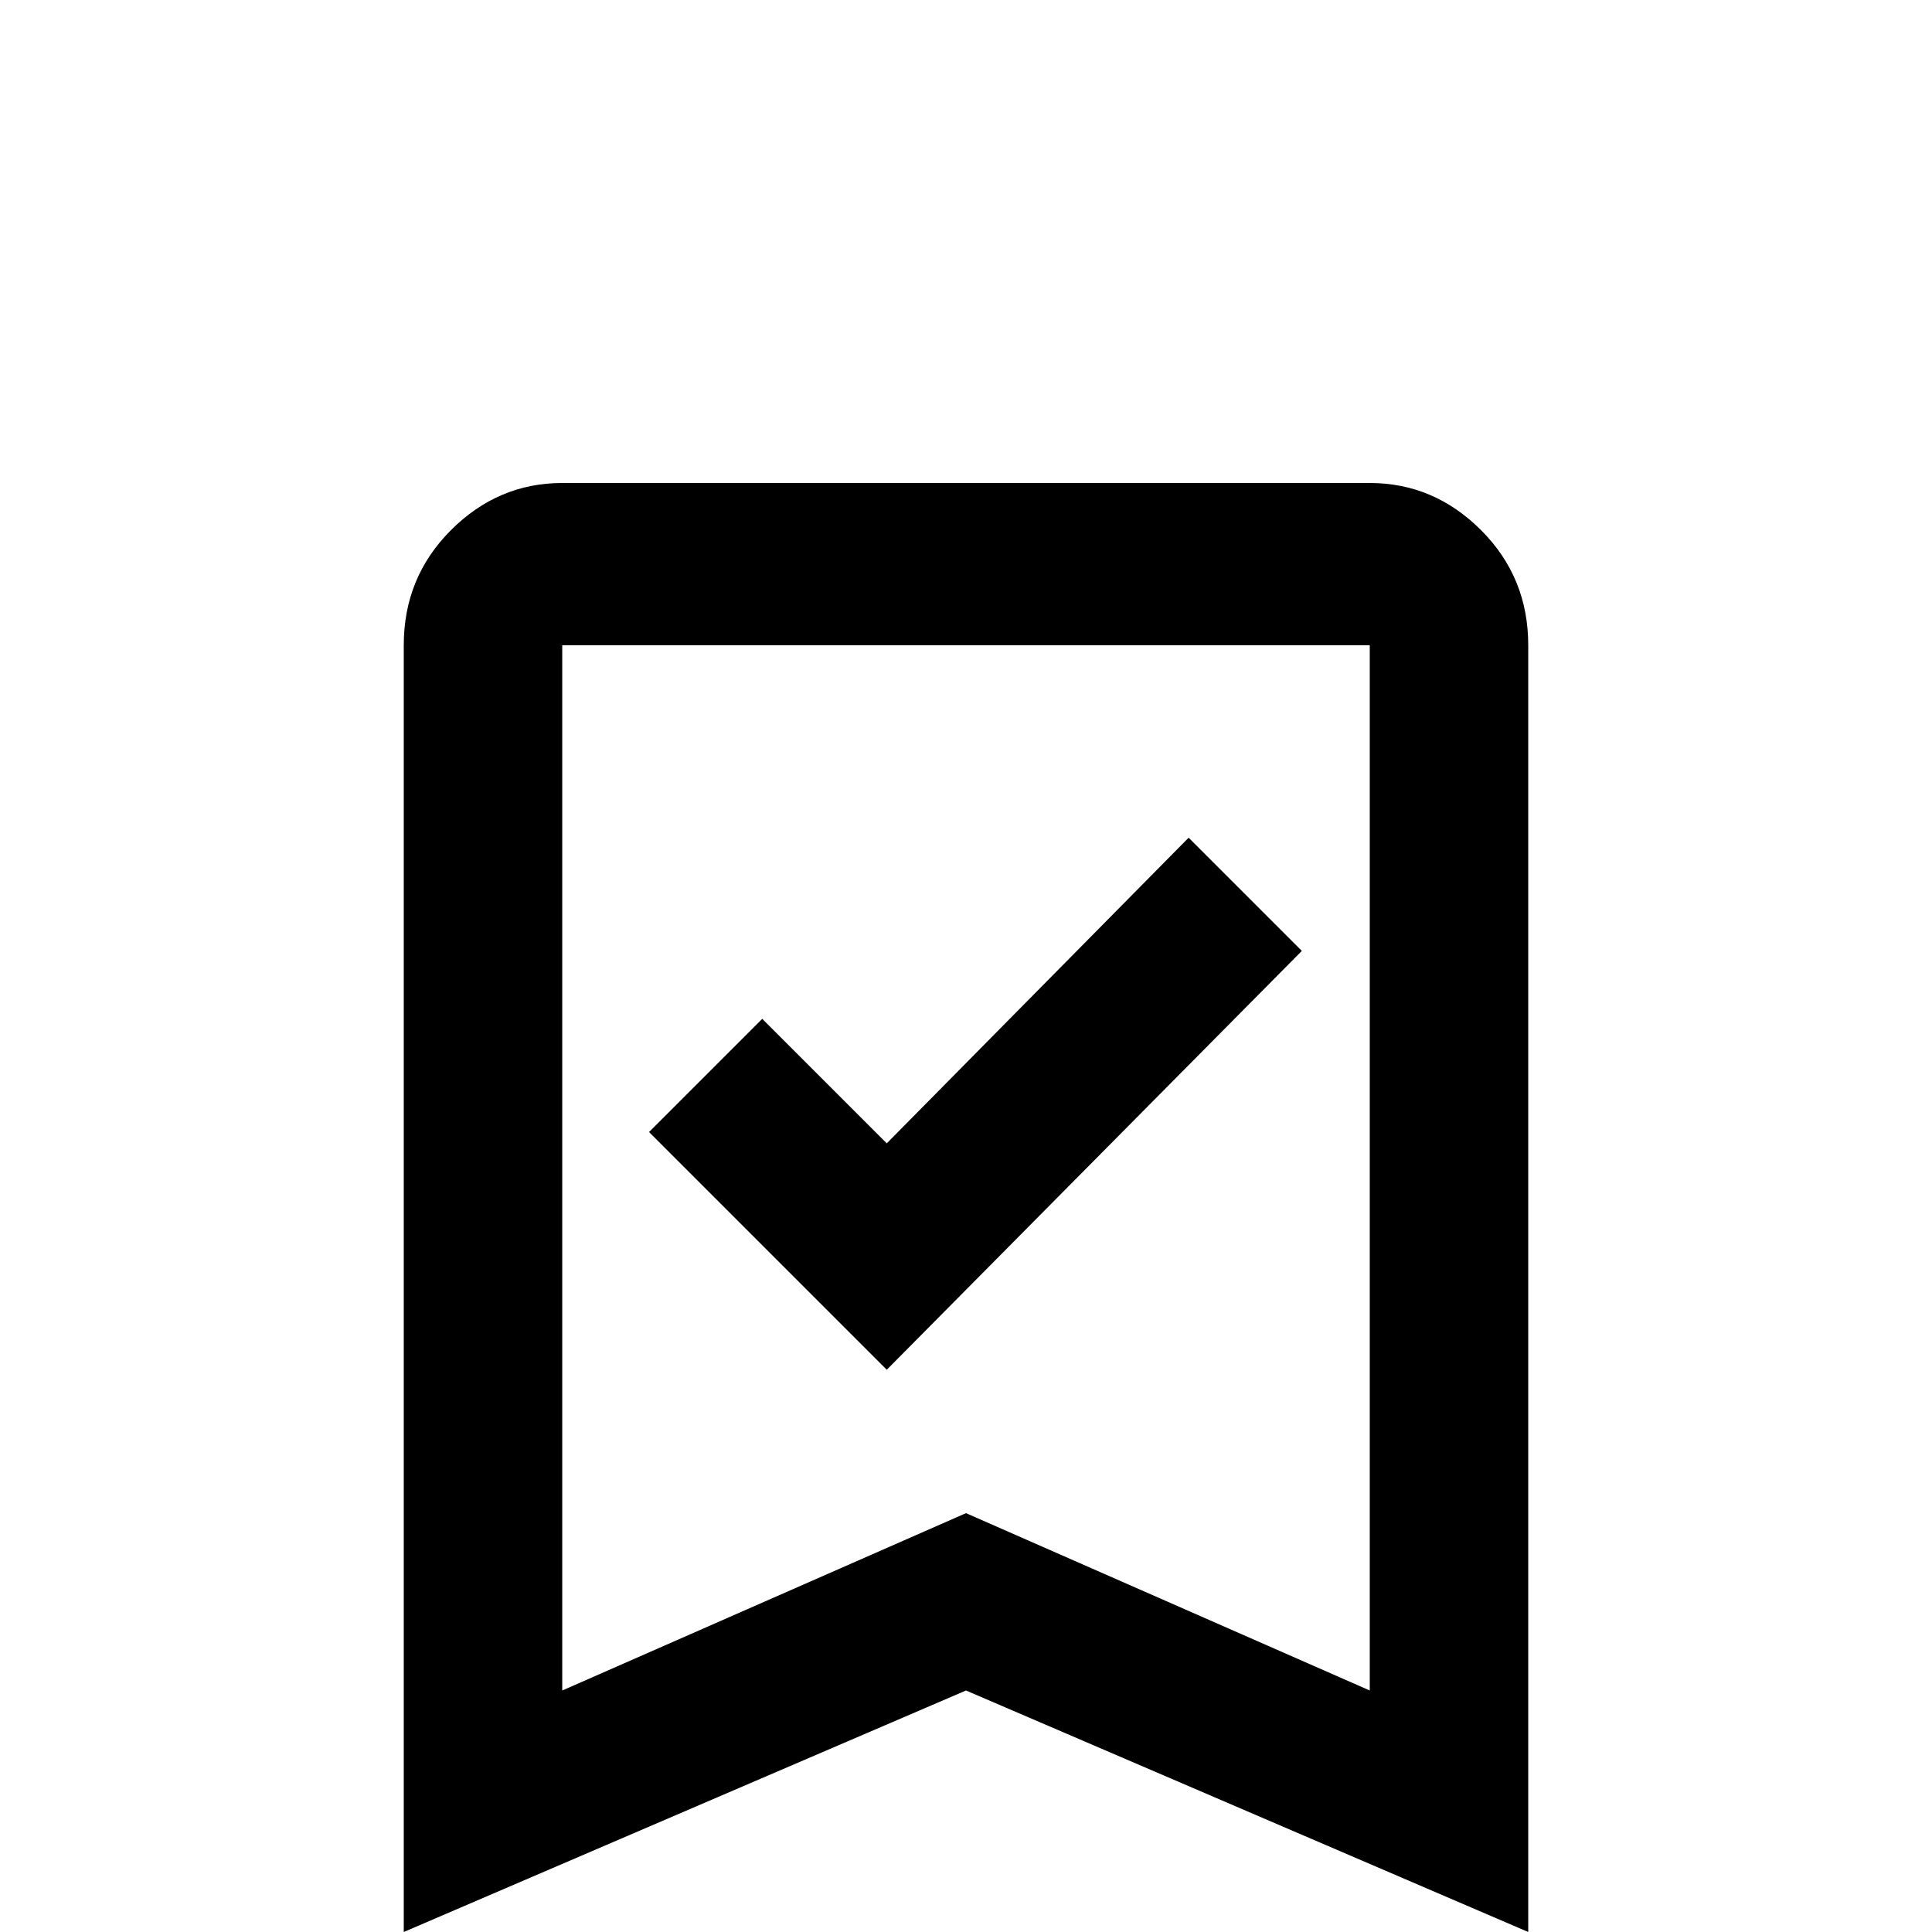 <svg xmlns="http://www.w3.org/2000/svg" viewBox="0 -512 512 512">
	<path fill="#000000" d="M202 -242L172 -212L235 -149L345 -260L315 -290L235 -209ZM363 -384H149Q132 -384 119.5 -371.5Q107 -359 107 -341V0L256 -64L405 0V-341Q405 -359 392.5 -371.5Q380 -384 363 -384ZM363 -64L256 -111L149 -64V-341H363Z"/>
</svg>